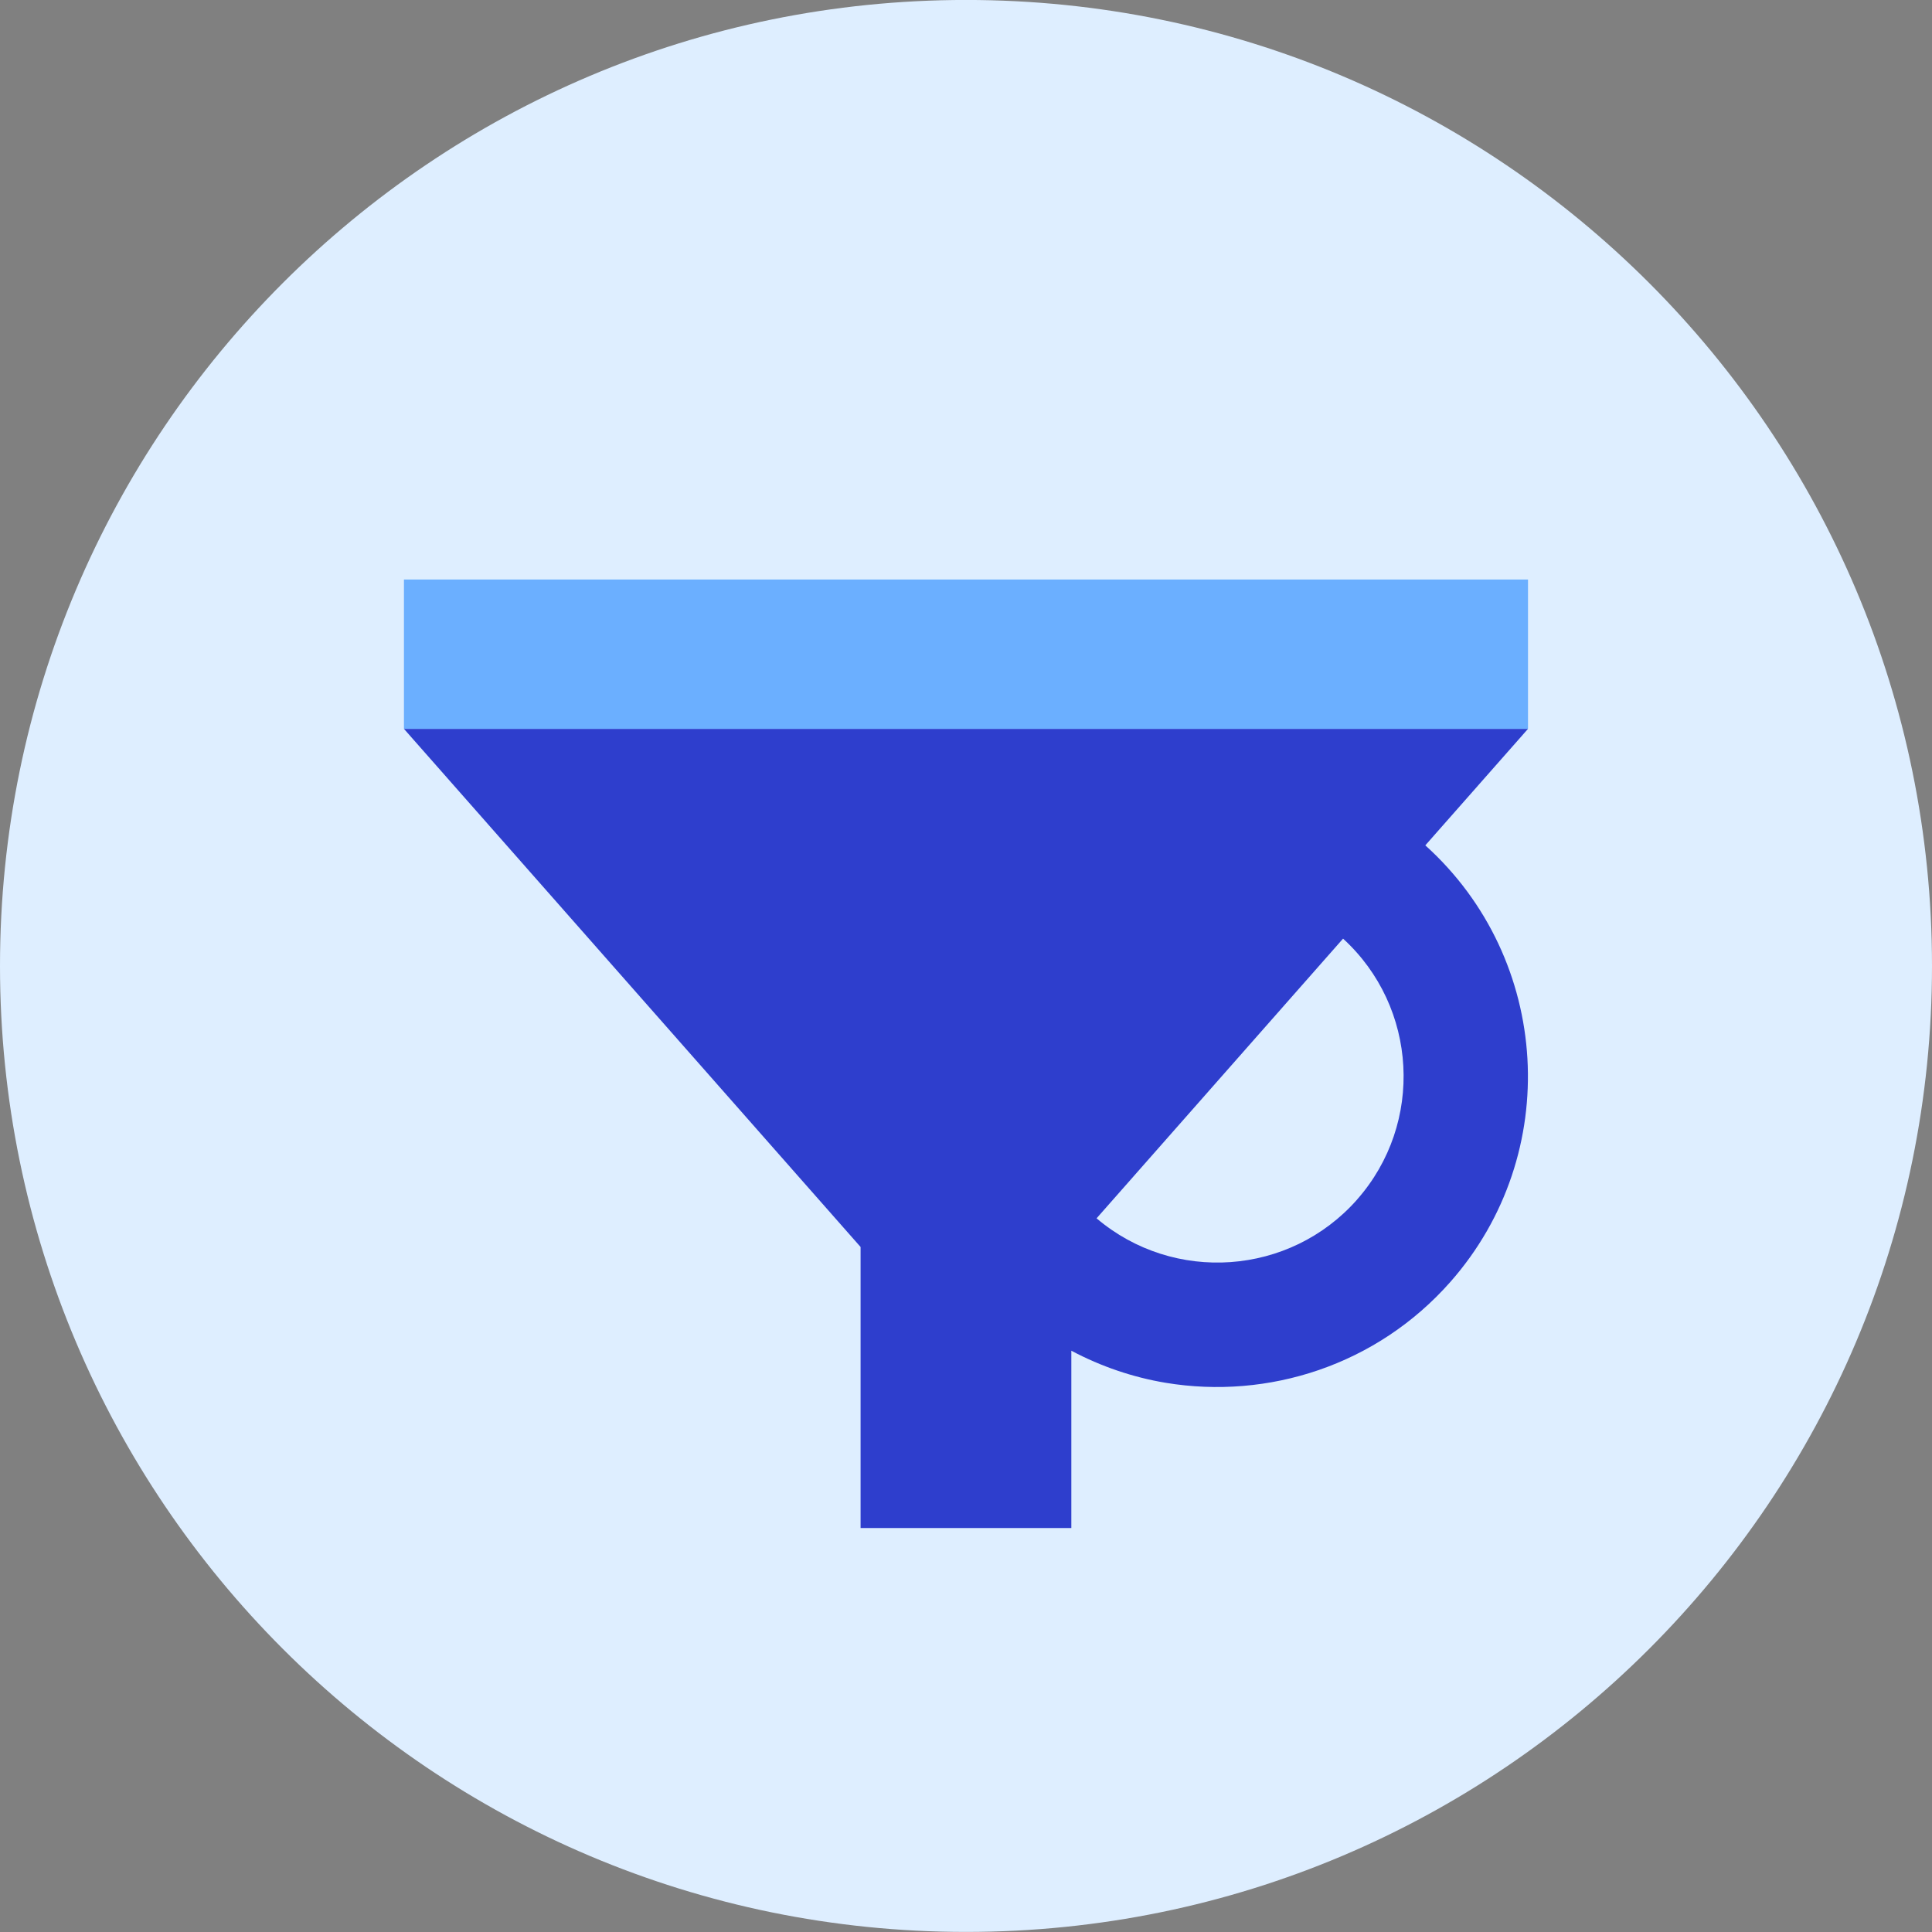 <svg xmlns="http://www.w3.org/2000/svg" fill="none" viewBox="0 0 48 48" id="Filter--Streamline-Kameleon">
  <rect x="0" y="0" width="48" height="48" fill="#808080" stroke="none"/>
  <desc>
    Filter Streamline Icon: https://streamlinehq.com
  </desc>
  <path fill="#deeeff" d="M24 47.998c13.255 0 24 -10.745 24 -24S37.255 -0.001 24 -0.001C10.745 -0.001 0 10.744 0 23.998c0 13.255 10.745 24 24 24Z" stroke-width="1"></path>
  <path fill="#2e3ecd" d="m35.412 21.002 2.551 -2.894H10.036l11.345 12.873v6.982h5.236v-4.405c0.744 0.395 1.535 0.662 2.343 0.797 2.544 0.423 5.244 -0.433 7.073 -2.505 2.8 -3.173 2.514 -8.02 -0.621 -10.847Zm-1.696 8.802c-1.671 1.893 -4.554 2.092 -6.472 0.465l6.124 -6.949c1.857 1.699 2.02 4.588 0.347 6.484Z" stroke-width="1"></path>
  <path fill="#6bafff" d="M37.963 14.398H10.036v3.709h27.927v-3.709Z" stroke-width="1"></path>
</svg>